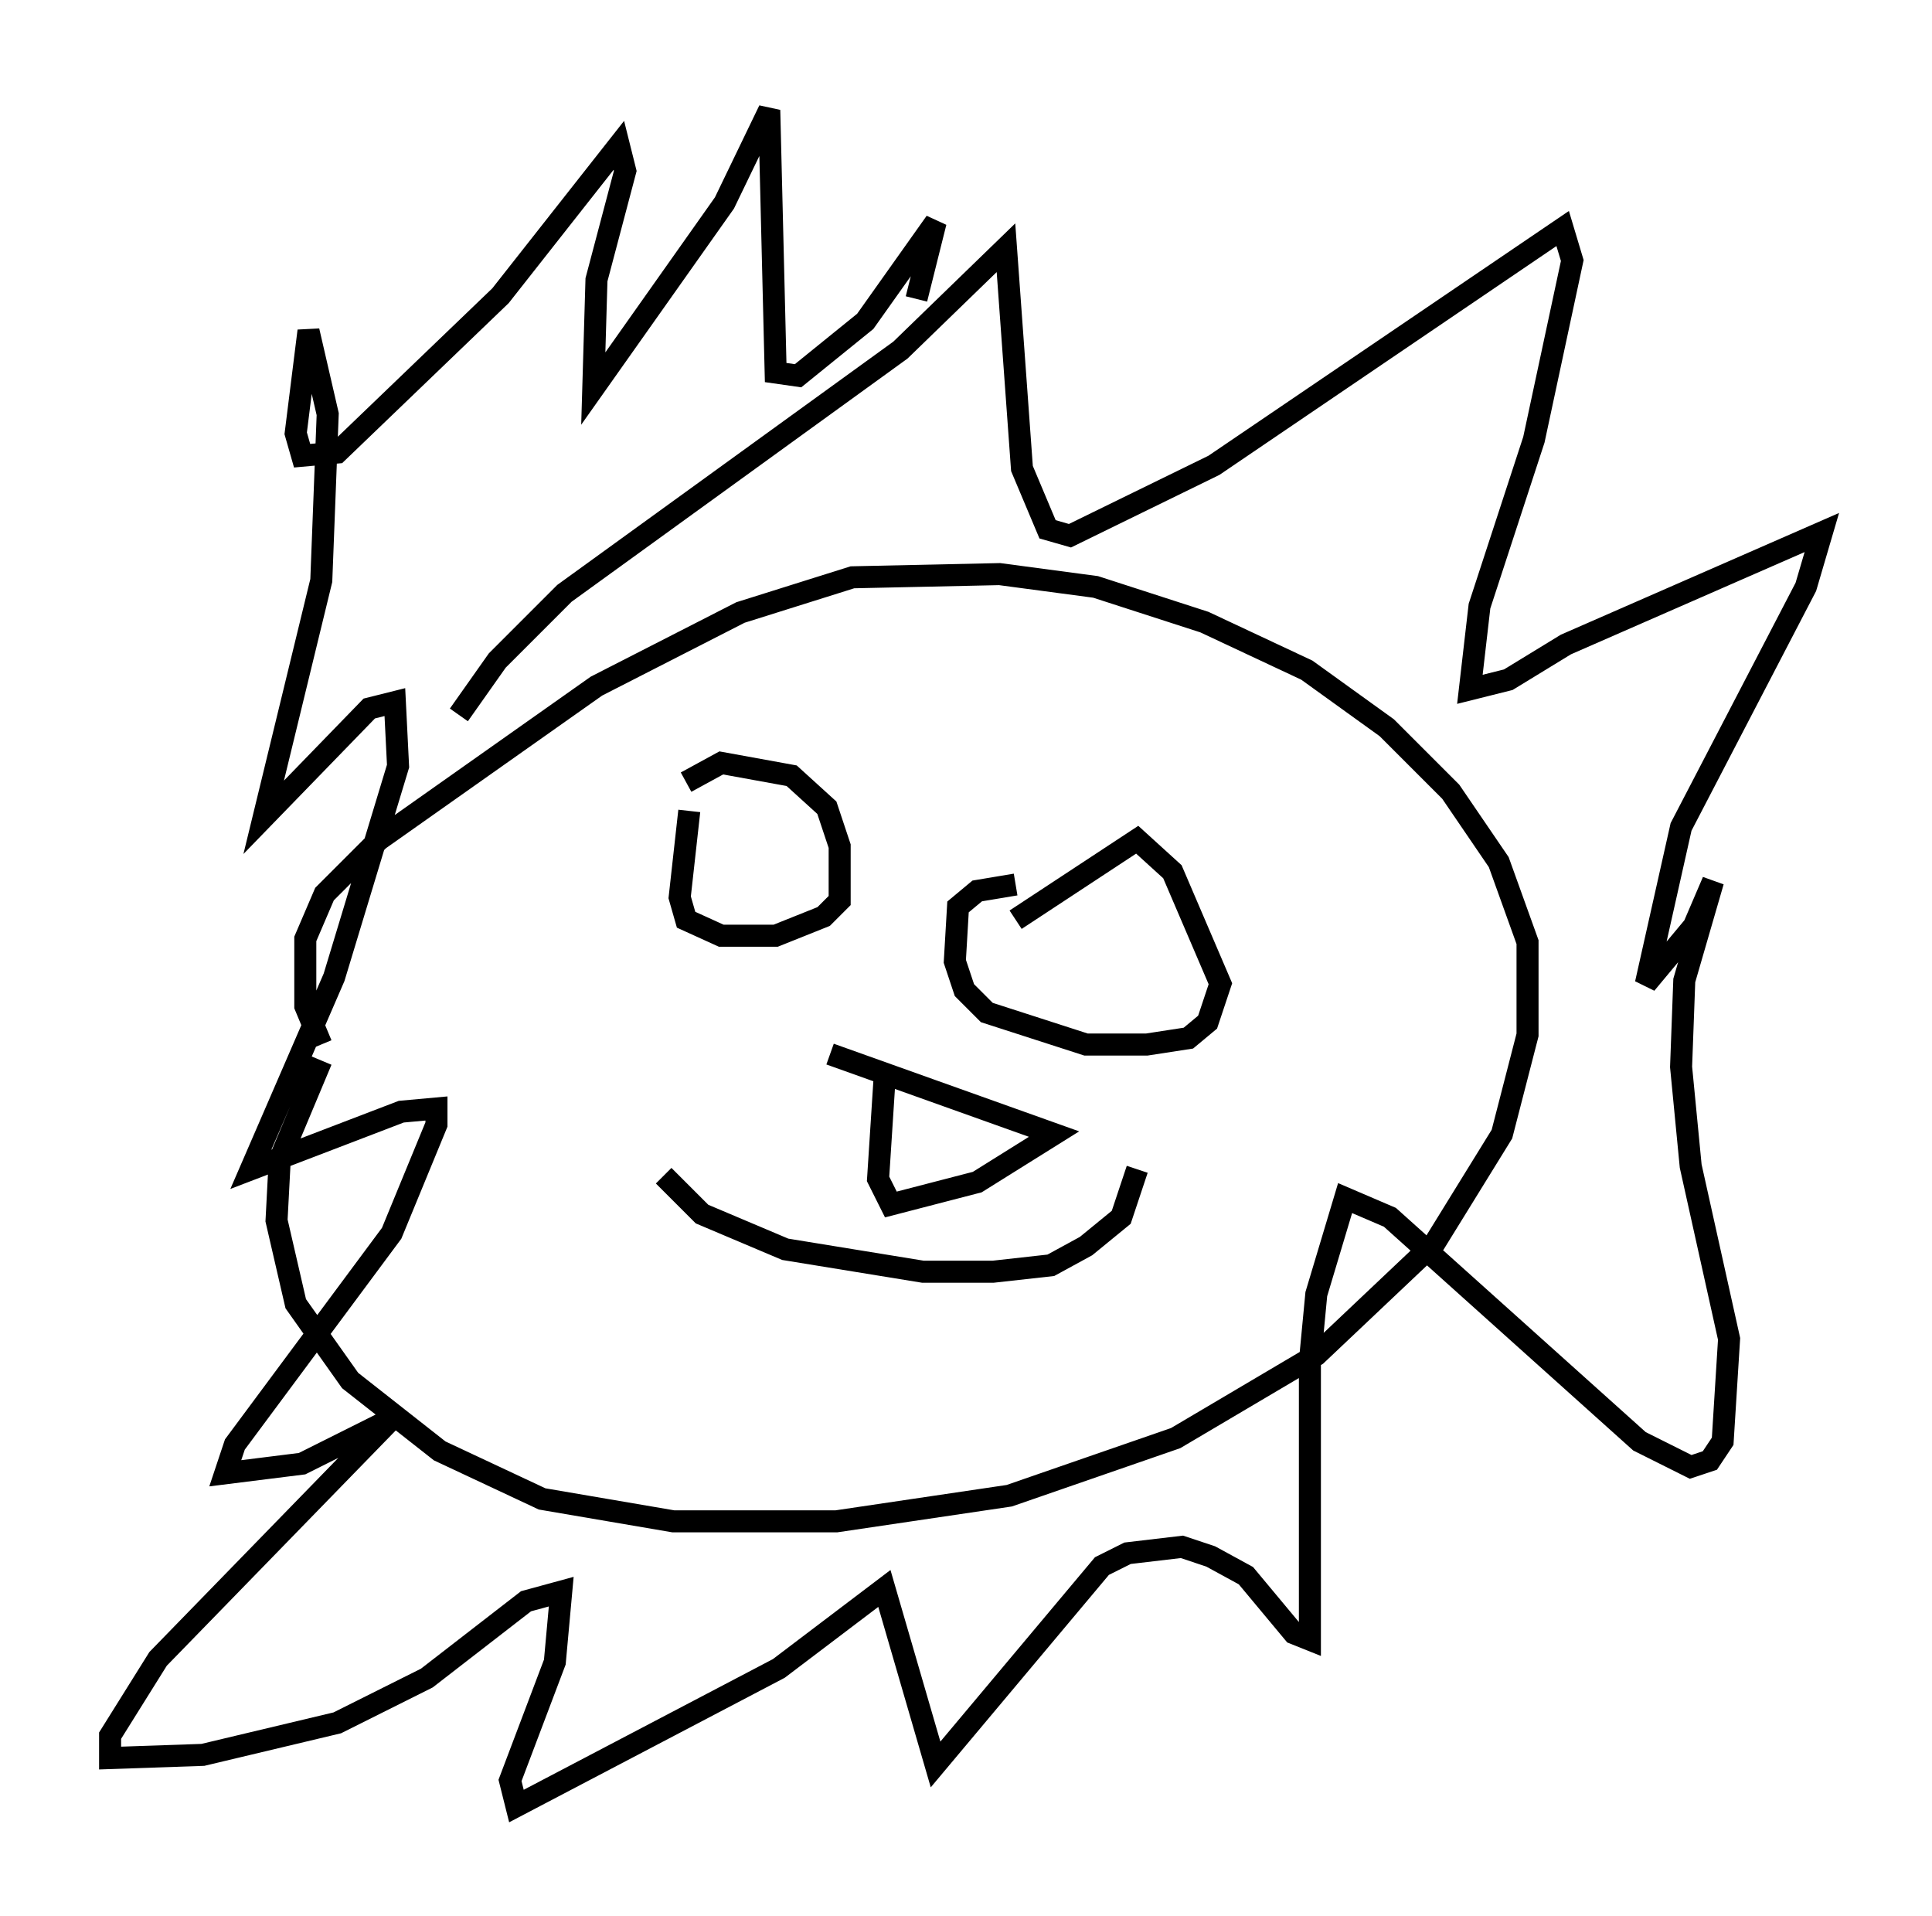 <?xml version="1.0" encoding="utf-8" ?>
<svg baseProfile="full" height="86.983" version="1.1" width="87.709" xmlns="http://www.w3.org/2000/svg" xmlns:ev="http://www.w3.org/2001/xml-events" xmlns:xlink="http://www.w3.org/1999/xlink"><defs /><rect fill="white" height="86.983" width="87.709" x="0" y="0" /><path d="M17.637, 44.508 m-3.05, 3.631 l-1.888, 4.503 -0.145, 2.76 l0.872, 3.777 2.469, 3.486 l4.067, 3.196 4.648, 2.179 l5.955, 1.017 7.408, 0.0 l7.844, -1.162 7.553, -2.615 l6.391, -3.777 5.374, -5.084 l3.05, -4.939 1.162, -4.503 l0.0, -4.212 -1.307, -3.631 l-2.179, -3.196 -2.905, -2.905 l-3.631, -2.615 -4.648, -2.179 l-4.939, -1.598 -4.358, -0.581 l-6.682, 0.145 -5.084, 1.598 l-6.536, 3.341 -9.877, 6.972 l-2.469, 2.469 -0.872, 2.034 l0.0, 3.05 0.726, 1.743 m6.246, -14.961 l1.743, -2.469 3.05, -3.05 l15.251, -11.039 4.793, -4.648 l0.726, 10.022 1.162, 2.76 l1.017, 0.291 6.536, -3.196 l15.832, -10.749 0.436, 1.453 l-1.743, 8.134 -2.469, 7.553 l-0.436, 3.777 1.743, -0.436 l2.615, -1.598 11.62, -5.084 l-0.726, 2.469 -5.665, 10.894 l-1.598, 7.117 2.179, -2.615 l0.872, -2.034 -1.307, 4.503 l-0.145, 3.922 0.436, 4.503 l1.743, 7.844 -0.291, 4.648 l-0.581, 0.872 -0.872, 0.291 l-2.324, -1.162 -11.33, -10.168 l-2.034, -0.872 -1.307, 4.358 l-0.291, 3.05 0.0, 12.637 l-0.726, -0.291 -2.179, -2.615 l-1.598, -0.872 -1.307, -0.436 l-2.469, 0.291 -1.162, 0.581 l-7.553, 9.006 -2.324, -7.989 l-4.793, 3.631 -11.911, 6.246 l-0.291, -1.162 2.034, -5.374 l0.291, -3.196 -1.598, 0.436 l-4.503, 3.486 -4.067, 2.034 l-6.101, 1.453 -4.212, 0.145 l0.0, -1.017 2.179, -3.486 l10.603, -10.894 -4.067, 2.034 l-3.486, 0.436 0.436, -1.307 l7.117, -9.587 2.034, -4.939 l0.0, -0.726 -1.598, 0.145 l-6.827, 2.615 3.777, -8.715 l2.905, -9.587 -0.145, -2.905 l-1.162, 0.291 -4.793, 4.939 l2.615, -10.749 0.291, -7.553 l-0.872, -3.777 -0.581, 4.648 l0.291, 1.017 1.598, -0.145 l7.408, -7.117 5.374, -6.827 l0.291, 1.162 -1.307, 4.939 l-0.145, 4.939 5.955, -8.425 l2.034, -4.212 0.291, 11.911 l1.017, 0.145 3.05, -2.469 l3.196, -4.503 -0.872, 3.486 m-10.313, 23.24 l-0.436, 3.922 0.291, 1.017 l1.598, 0.726 2.469, 0.0 l2.179, -0.872 0.726, -0.726 l0.0, -2.469 -0.581, -1.743 l-1.598, -1.453 -3.196, -0.581 l-1.598, 0.872 m14.961, 4.648 l-1.743, 0.291 -0.872, 0.726 l-0.145, 2.469 0.436, 1.307 l1.017, 1.017 4.503, 1.453 l2.76, 0.0 1.888, -0.291 l0.872, -0.726 0.581, -1.743 l-2.179, -5.084 -1.598, -1.453 l-5.52, 3.631 m-15.978, 11.62 l1.743, 1.743 3.777, 1.598 l6.246, 1.017 3.196, 0.0 l2.615, -0.291 1.598, -0.872 l1.598, -1.307 0.726, -2.179 m-13.944, -5.229 l10.168, 3.631 -3.486, 2.179 l-3.922, 1.017 -0.581, -1.162 l0.291, -4.503 " fill="none" stroke="black" stroke-width="1" /></svg>
